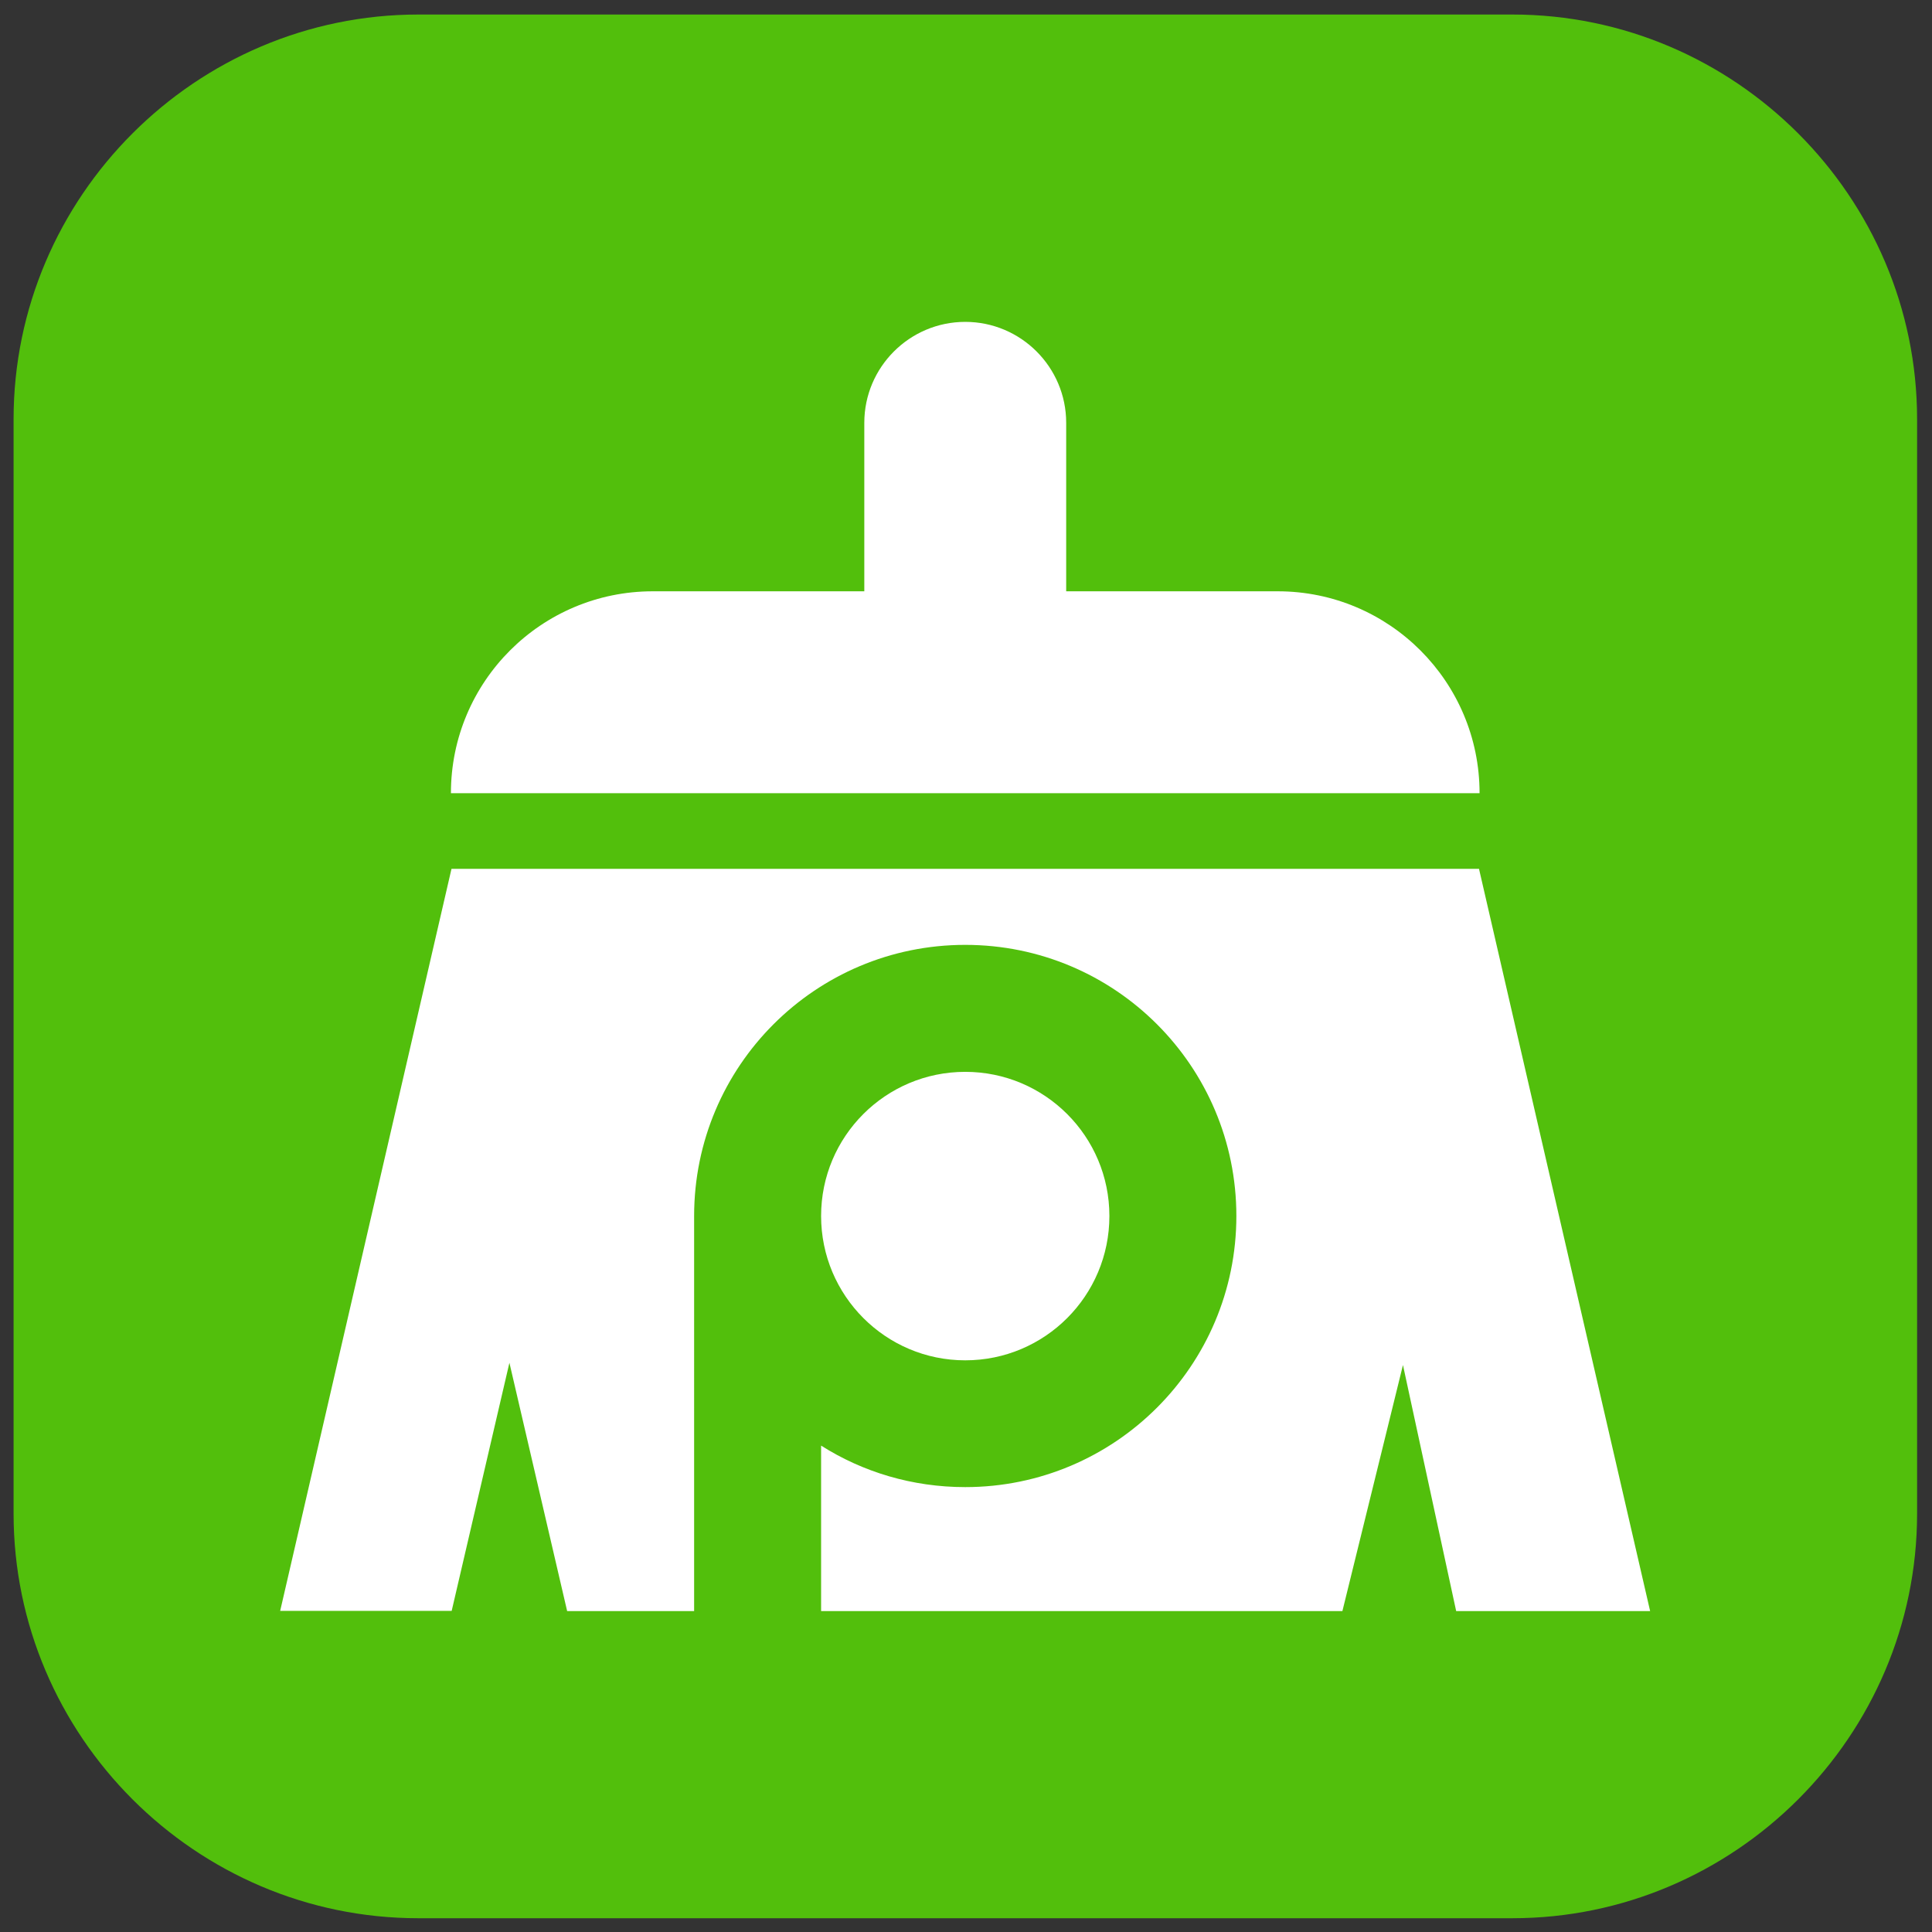 <?xml version="1.0" encoding="utf-8"?>
<!-- Generator: Adobe Illustrator 19.0.0, SVG Export Plug-In . SVG Version: 6.00 Build 0)  -->
<svg version="1.0" id="Layer_1" xmlns="http://www.w3.org/2000/svg" xmlns:xlink="http://www.w3.org/1999/xlink" x="0px" y="0px"
	 viewBox="0 0 1024 1024" style="enable-background:new 0 0 1024 1024;" xml:space="preserve">
<rect x="0" y="0" width="1024" height="1024" fill="#333333" stroke="none"/>
<style type="text/css">
	.st0{fill:#52BF0C;}
	.st1{fill:#FFFFFF;}
</style>
<g id="XMLID_608_">
	<path id="XMLID_2733_" class="st0" d="M1016.1,222.2v580c0,118-96.6,214.5-214.5,214.5H221.7c-118,0-214.5-96.6-214.5-214.5v-580
		c0-118,96.6-214.5,214.5-214.5h579.9C919.6,7.7,1016.1,104.3,1016.1,222.2z"/>
	<g id="XMLID_610_">
		<path id="XMLID_788_" class="st1" d="M511.6,721c42.2,0,76.4-34.2,76.4-76.5c0-42.2-34.2-76.4-76.4-76.4s-76.4,34.2-76.4,76.4
			C435.2,686.7,469.4,721,511.6,721z"/>
		<path id="XMLID_783_" class="st1" d="M783.9,460.5H239.3l-90.8,393.3h90.9L270,722.3l30.6,131.6h67.3V644.5
			c0-79.4,64.3-143.7,143.7-143.7s143.7,64.3,143.7,143.7c0,79.4-64.4,143.7-143.7,143.7c-28.1,0-54.3-8-76.4-22v87.7h276.3
			l32.1-130.4l28.2,130.4h102.8L783.9,460.5z"/>
		<path id="XMLID_748_" class="st1" d="M784.2,420.4c0-59.1-47.9-107-107-107H565.1v-89.3c0-29.5-24-53.5-53.5-53.5
			s-53.5,24-53.5,53.5v89.3H346c-59.1,0-107,47.9-107,107v0L784.2,420.4L784.2,420.4z"/>
	</g>
</g>
</svg>
